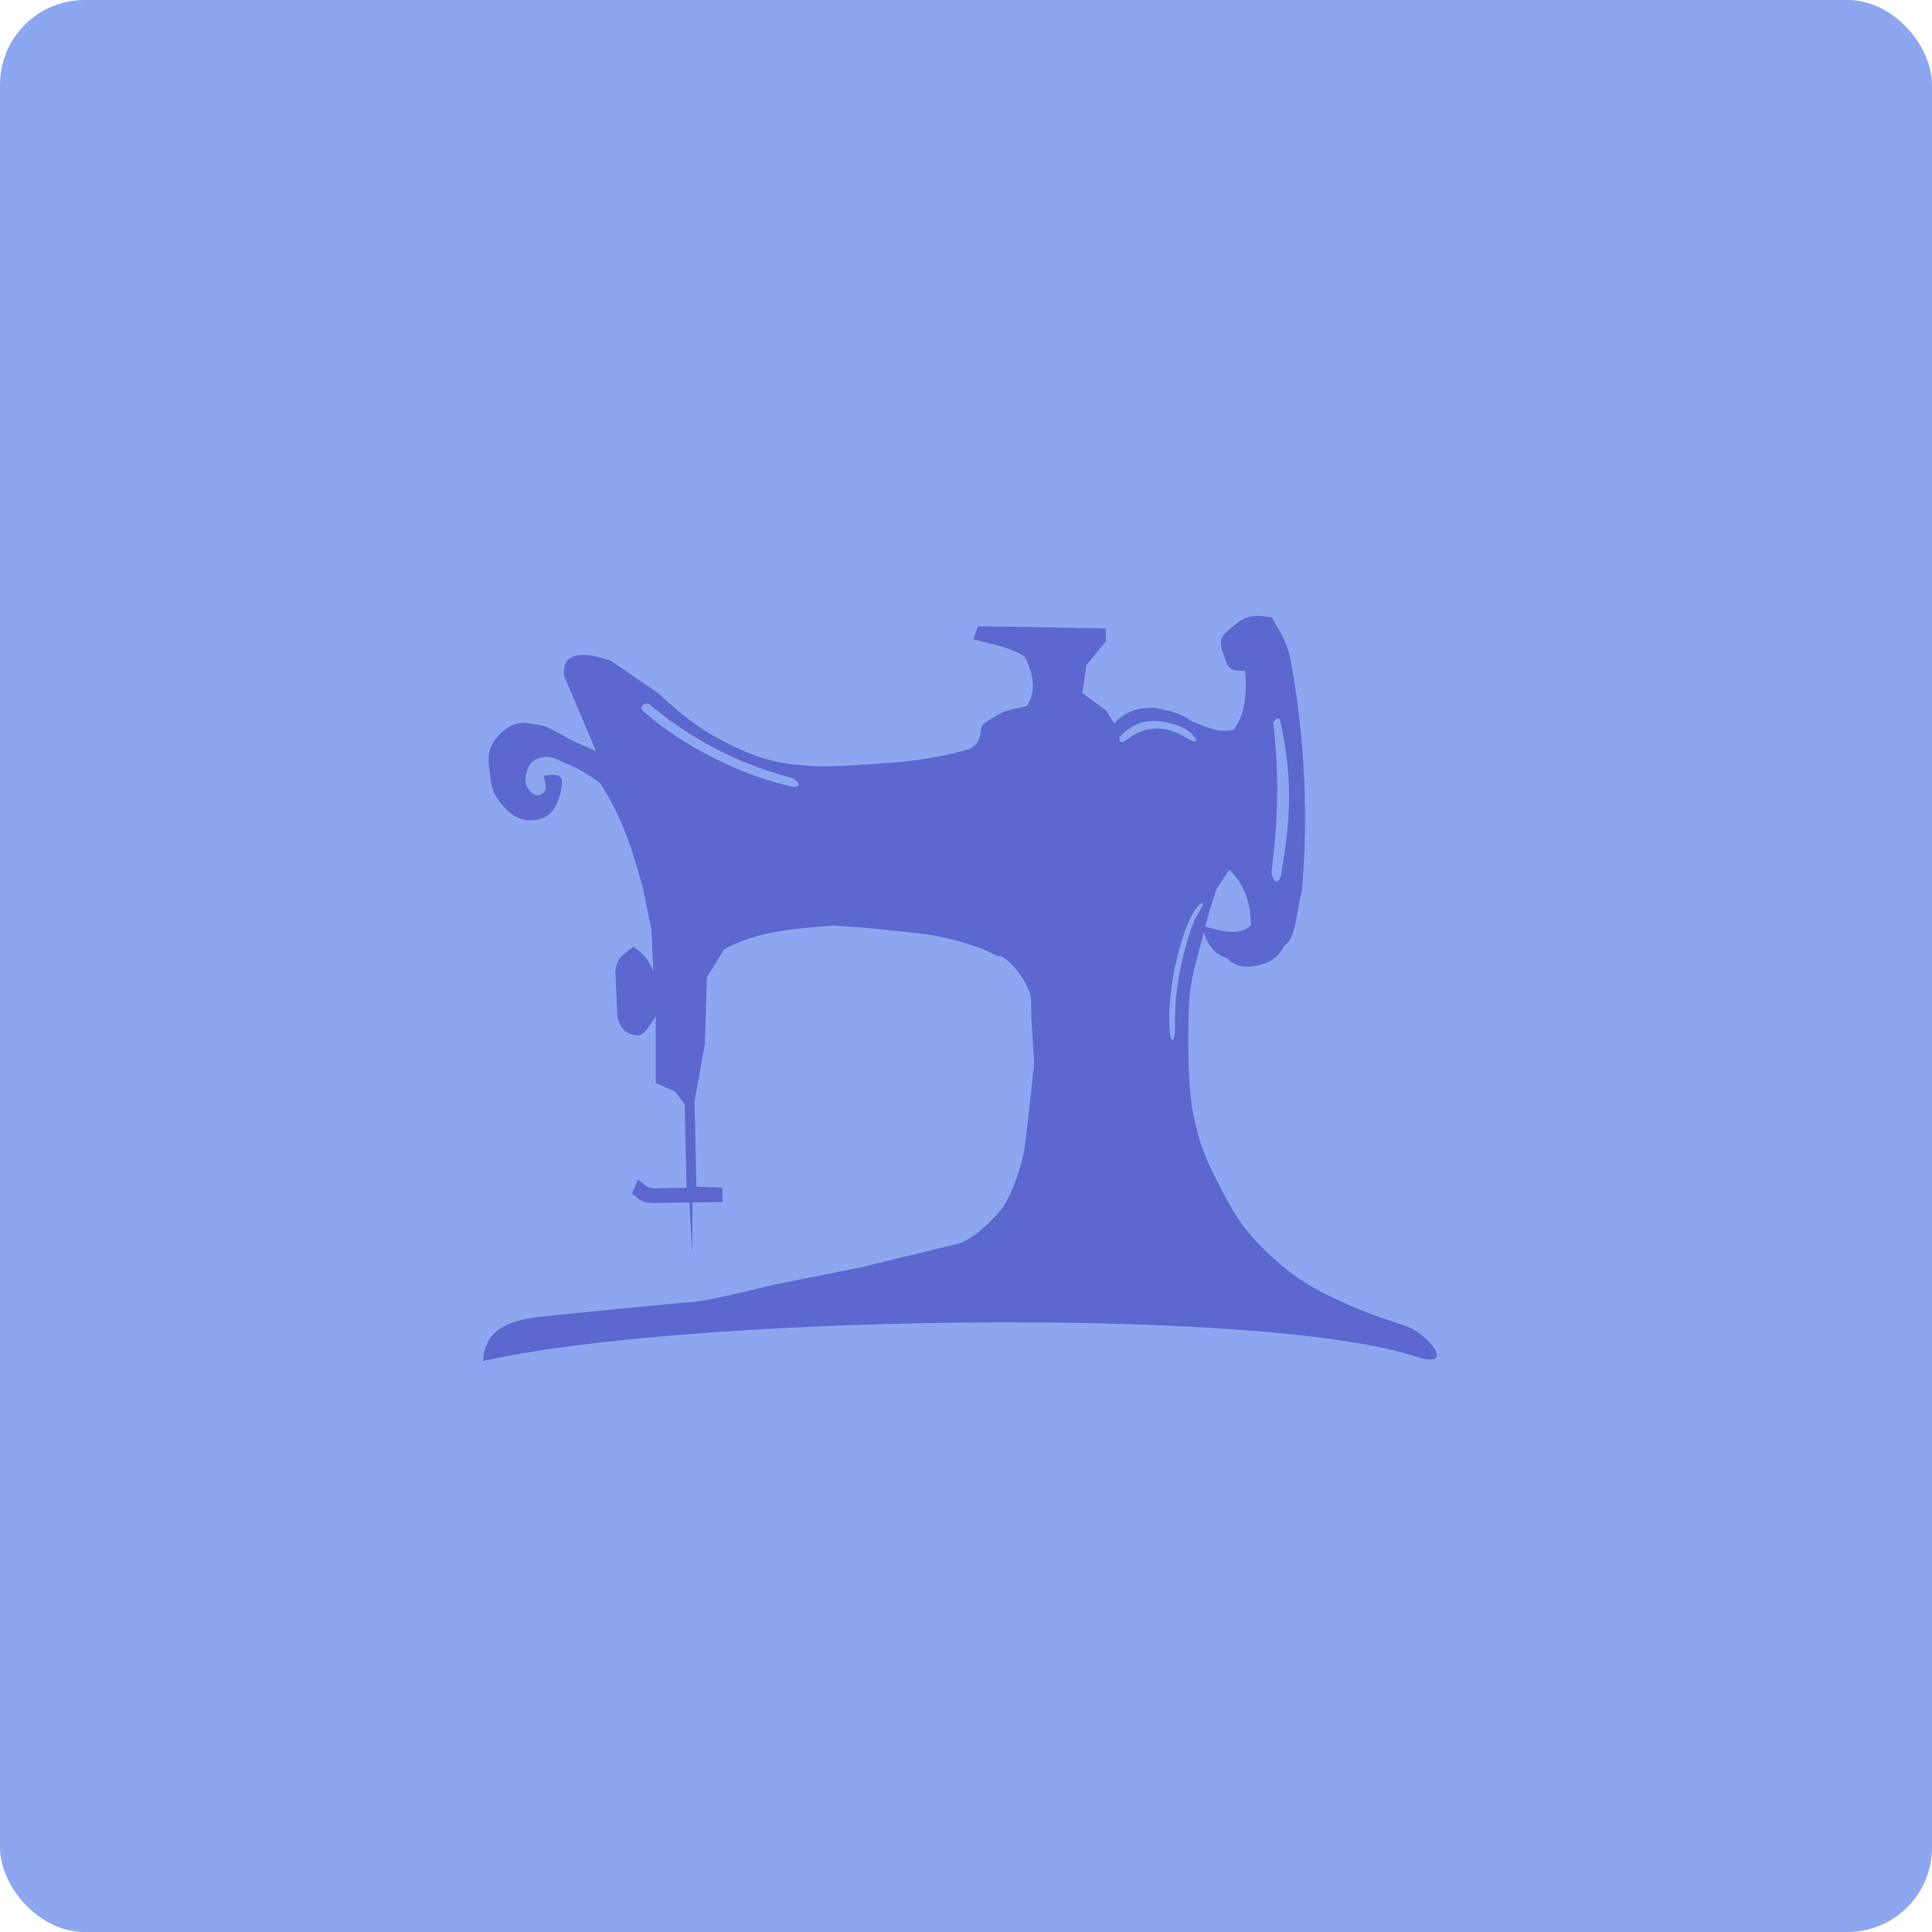 <svg width="160" height="160" viewBox="0 0 160 160" fill="none" xmlns="http://www.w3.org/2000/svg">
<rect width="160" height="160" rx="7" fill="#8CA7F0"/>
<g filter="url(#filter0_dddd)">
<path d="M104.215 49C103.589 48.991 102.971 49.147 102.345 49.687C101.448 50.502 100.804 50.637 101.254 51.996C101.663 52.902 101.44 53.662 103.113 53.547C103.306 55.705 103.023 57.309 102.16 58.426C100.843 58.768 99.773 58.111 98.637 57.724C97.951 57.106 96.872 56.885 95.809 56.647C94.05 56.478 93.07 57.095 92.271 57.895L91.576 56.819L89.629 55.398L89.984 53.073L91.576 51.123V50.046C88.044 49.986 84.16 49.888 80.976 49.874L80.621 50.935C82.025 51.375 83.329 51.44 84.855 52.371C85.312 53.269 86.041 54.963 85.04 56.475C83.943 56.8 83.186 56.595 81.332 58.067C81.13 58.743 81.346 59.484 80.266 60.033C78.621 60.551 76.663 60.867 74.61 61.11C72.428 61.247 70.46 61.457 67.905 61.469C64.589 61.338 62.923 60.906 60.133 59.503C58.649 58.742 57.057 57.796 54.493 55.398L50.599 52.73C47.663 51.694 46.512 52.392 46.721 53.978L49.363 60.221C49.363 60.221 48.839 59.956 47.772 59.503C46.705 59.049 45.631 58.218 44.774 58.067C43.918 57.915 42.73 57.516 41.592 58.613C40.453 59.71 40.354 60.468 40.541 61.812C40.728 63.156 40.687 63.553 41.592 64.668C42.496 65.783 43.708 66.235 44.944 65.745C46.18 65.254 46.514 63.587 46.536 62.717C46.558 61.848 45.037 62.265 45.037 62.265C45.196 63.031 45.295 63.316 45.037 63.607C44.779 63.898 44.386 63.975 44.064 63.685C43.741 63.395 43.433 62.976 43.538 62.358C43.644 61.741 43.803 60.974 44.774 60.751C45.746 60.528 46.18 60.934 47.416 61.469C48.653 62.004 49.719 62.889 49.719 62.889C49.719 62.889 50.783 64.45 51.666 66.634C52.548 68.819 53.257 71.628 53.257 71.628L53.952 75.014L54.106 78.449C53.559 77.095 53.011 76.823 52.464 76.409C51.764 76.944 50.93 77.344 50.971 78.628L51.125 82.146C51.342 83.208 51.918 83.668 52.716 83.753C53.247 83.859 53.777 82.993 54.308 82.146V85.189V87.686L55.899 88.388L56.703 89.465L56.857 96.362L54.323 96.409C53.46 96.439 53.317 95.955 52.824 95.707L52.33 96.861C52.701 97.017 52.928 97.654 54.169 97.626L57.104 97.579L57.322 101.897L57.353 97.579L59.839 97.548L59.808 96.346L57.676 96.284L57.522 89.199L58.371 84.471L58.541 78.947L59.963 76.621C62.673 75.156 65.284 74.955 68.971 74.655C71.89 74.808 74.014 75.084 76.743 75.373C79.09 75.763 81.043 76.347 82.568 77.152C83.582 77.073 85.452 79.774 85.395 80.897C85.319 82.428 85.812 86.921 85.565 86.609C85.599 86.781 84.945 92.421 84.855 93.022C84.577 94.856 83.706 97.055 83.016 98.032C82.584 98.643 80.5 100.867 79.122 101.059C79.122 101.059 72.501 102.646 71.798 102.838C71.146 103.016 64.518 104.28 63.146 104.617C61.178 105.1 58.007 105.871 56.78 105.866C56.78 105.866 46.175 106.856 44.249 107.114C40.288 107.645 40.125 109.59 40 110.719C56.415 106.962 104.197 106.1 117.178 110.329C120.769 111.498 118.245 108.444 116.467 107.832C114.602 107.189 113.478 106.908 110.457 105.507C107.435 104.106 105.722 102.521 104.276 101.059C102.831 99.597 102.03 98.231 100.924 96.066C99.817 93.9 99.386 92.969 98.807 90.182C98.227 87.396 98.451 81.615 98.451 81.615C98.488 79.626 98.919 78.135 99.332 76.621C99.446 76.163 99.571 75.693 99.688 75.233L99.811 74.733C100.065 73.754 100.353 72.754 100.754 71.628L101.804 70.02C102.891 71.063 103.589 72.508 103.581 74.655C102.501 75.564 101.14 75.079 99.811 74.733L99.688 75.233C100.052 76.315 100.643 77.101 101.634 77.339C102.289 78.097 103.259 78.219 104.462 77.87C105.424 77.652 105.992 77.031 106.409 76.263C107.347 75.72 107.364 73.327 107.815 71.799C108.348 65.806 108.09 59.42 106.934 52.902C106.609 51.034 105.922 50.255 105.343 49.156C104.967 49.071 104.59 49.006 104.215 49ZM53.749 56.297C57.046 59.08 61.029 61.247 65.568 62.421C66.169 62.675 66.571 63.355 65.363 63.096C60.858 62.041 56.218 59.513 53.261 56.894C52.963 56.543 53.241 56.201 53.749 56.297ZM92.718 59.03C93.976 57.673 95.365 57.397 97.441 58.039C98.704 58.43 99.384 59.521 98.876 59.397C98.369 59.273 98.081 58.904 97.078 58.553C94.967 57.815 93.53 59.115 93.226 59.324C92.627 59.735 92.676 59.001 92.718 59.03ZM96.85 83.252C96.75 81.947 96.875 78.66 98.157 75.035C98.898 72.939 99.93 72.318 99.52 73.115C99.11 73.912 98.921 73.961 98.409 75.648C97.159 79.77 97.326 82.296 97.311 83.259C97.295 84.223 96.949 84.557 96.85 83.252ZM106.063 57.853C107.089 62.779 106.862 65.822 106.121 70.287C106.093 70.943 105.481 71.492 105.303 70.257C105.848 65.674 105.946 62.313 105.449 57.836C105.672 57.431 105.976 57.338 106.063 57.853Z" fill="#5C67CF"/>
</g>
<defs>
<filter id="filter0_dddd" x="34" y="43" width="91" height="73.719" filterUnits="userSpaceOnUse" color-interpolation-filters="sRGB">
<feFlood flood-opacity="0" result="BackgroundImageFix"/>
<feColorMatrix in="SourceAlpha" type="matrix" values="0 0 0 0 0 0 0 0 0 0 0 0 0 0 0 0 0 0 127 0"/>
<feOffset dy="2"/>
<feGaussianBlur stdDeviation="0.5"/>
<feColorMatrix type="matrix" values="0 0 0 0 1 0 0 0 0 1 0 0 0 0 1 0 0 0 0.16 0"/>
<feBlend mode="normal" in2="BackgroundImageFix" result="effect1_dropShadow"/>
<feColorMatrix in="SourceAlpha" type="matrix" values="0 0 0 0 0 0 0 0 0 0 0 0 0 0 0 0 0 0 127 0"/>
<feOffset/>
<feGaussianBlur stdDeviation="1.5"/>
<feColorMatrix type="matrix" values="0 0 0 0 1 0 0 0 0 1 0 0 0 0 1 0 0 0 0.5 0"/>
<feBlend mode="normal" in2="effect1_dropShadow" result="effect2_dropShadow"/>
<feColorMatrix in="SourceAlpha" type="matrix" values="0 0 0 0 0 0 0 0 0 0 0 0 0 0 0 0 0 0 127 0"/>
<feOffset/>
<feGaussianBlur stdDeviation="3"/>
<feColorMatrix type="matrix" values="0 0 0 0 1 0 0 0 0 1 0 0 0 0 1 0 0 0 0.5 0"/>
<feBlend mode="normal" in2="effect2_dropShadow" result="effect3_dropShadow"/>
<feColorMatrix in="SourceAlpha" type="matrix" values="0 0 0 0 0 0 0 0 0 0 0 0 0 0 0 0 0 0 127 0"/>
<feOffset/>
<feGaussianBlur stdDeviation="2"/>
<feColorMatrix type="matrix" values="0 0 0 0 1 0 0 0 0 1 0 0 0 0 1 0 0 0 0.64 0"/>
<feBlend mode="normal" in2="effect3_dropShadow" result="effect4_dropShadow"/>
<feBlend mode="normal" in="SourceGraphic" in2="effect4_dropShadow" result="shape"/>
</filter>
</defs>
</svg>
